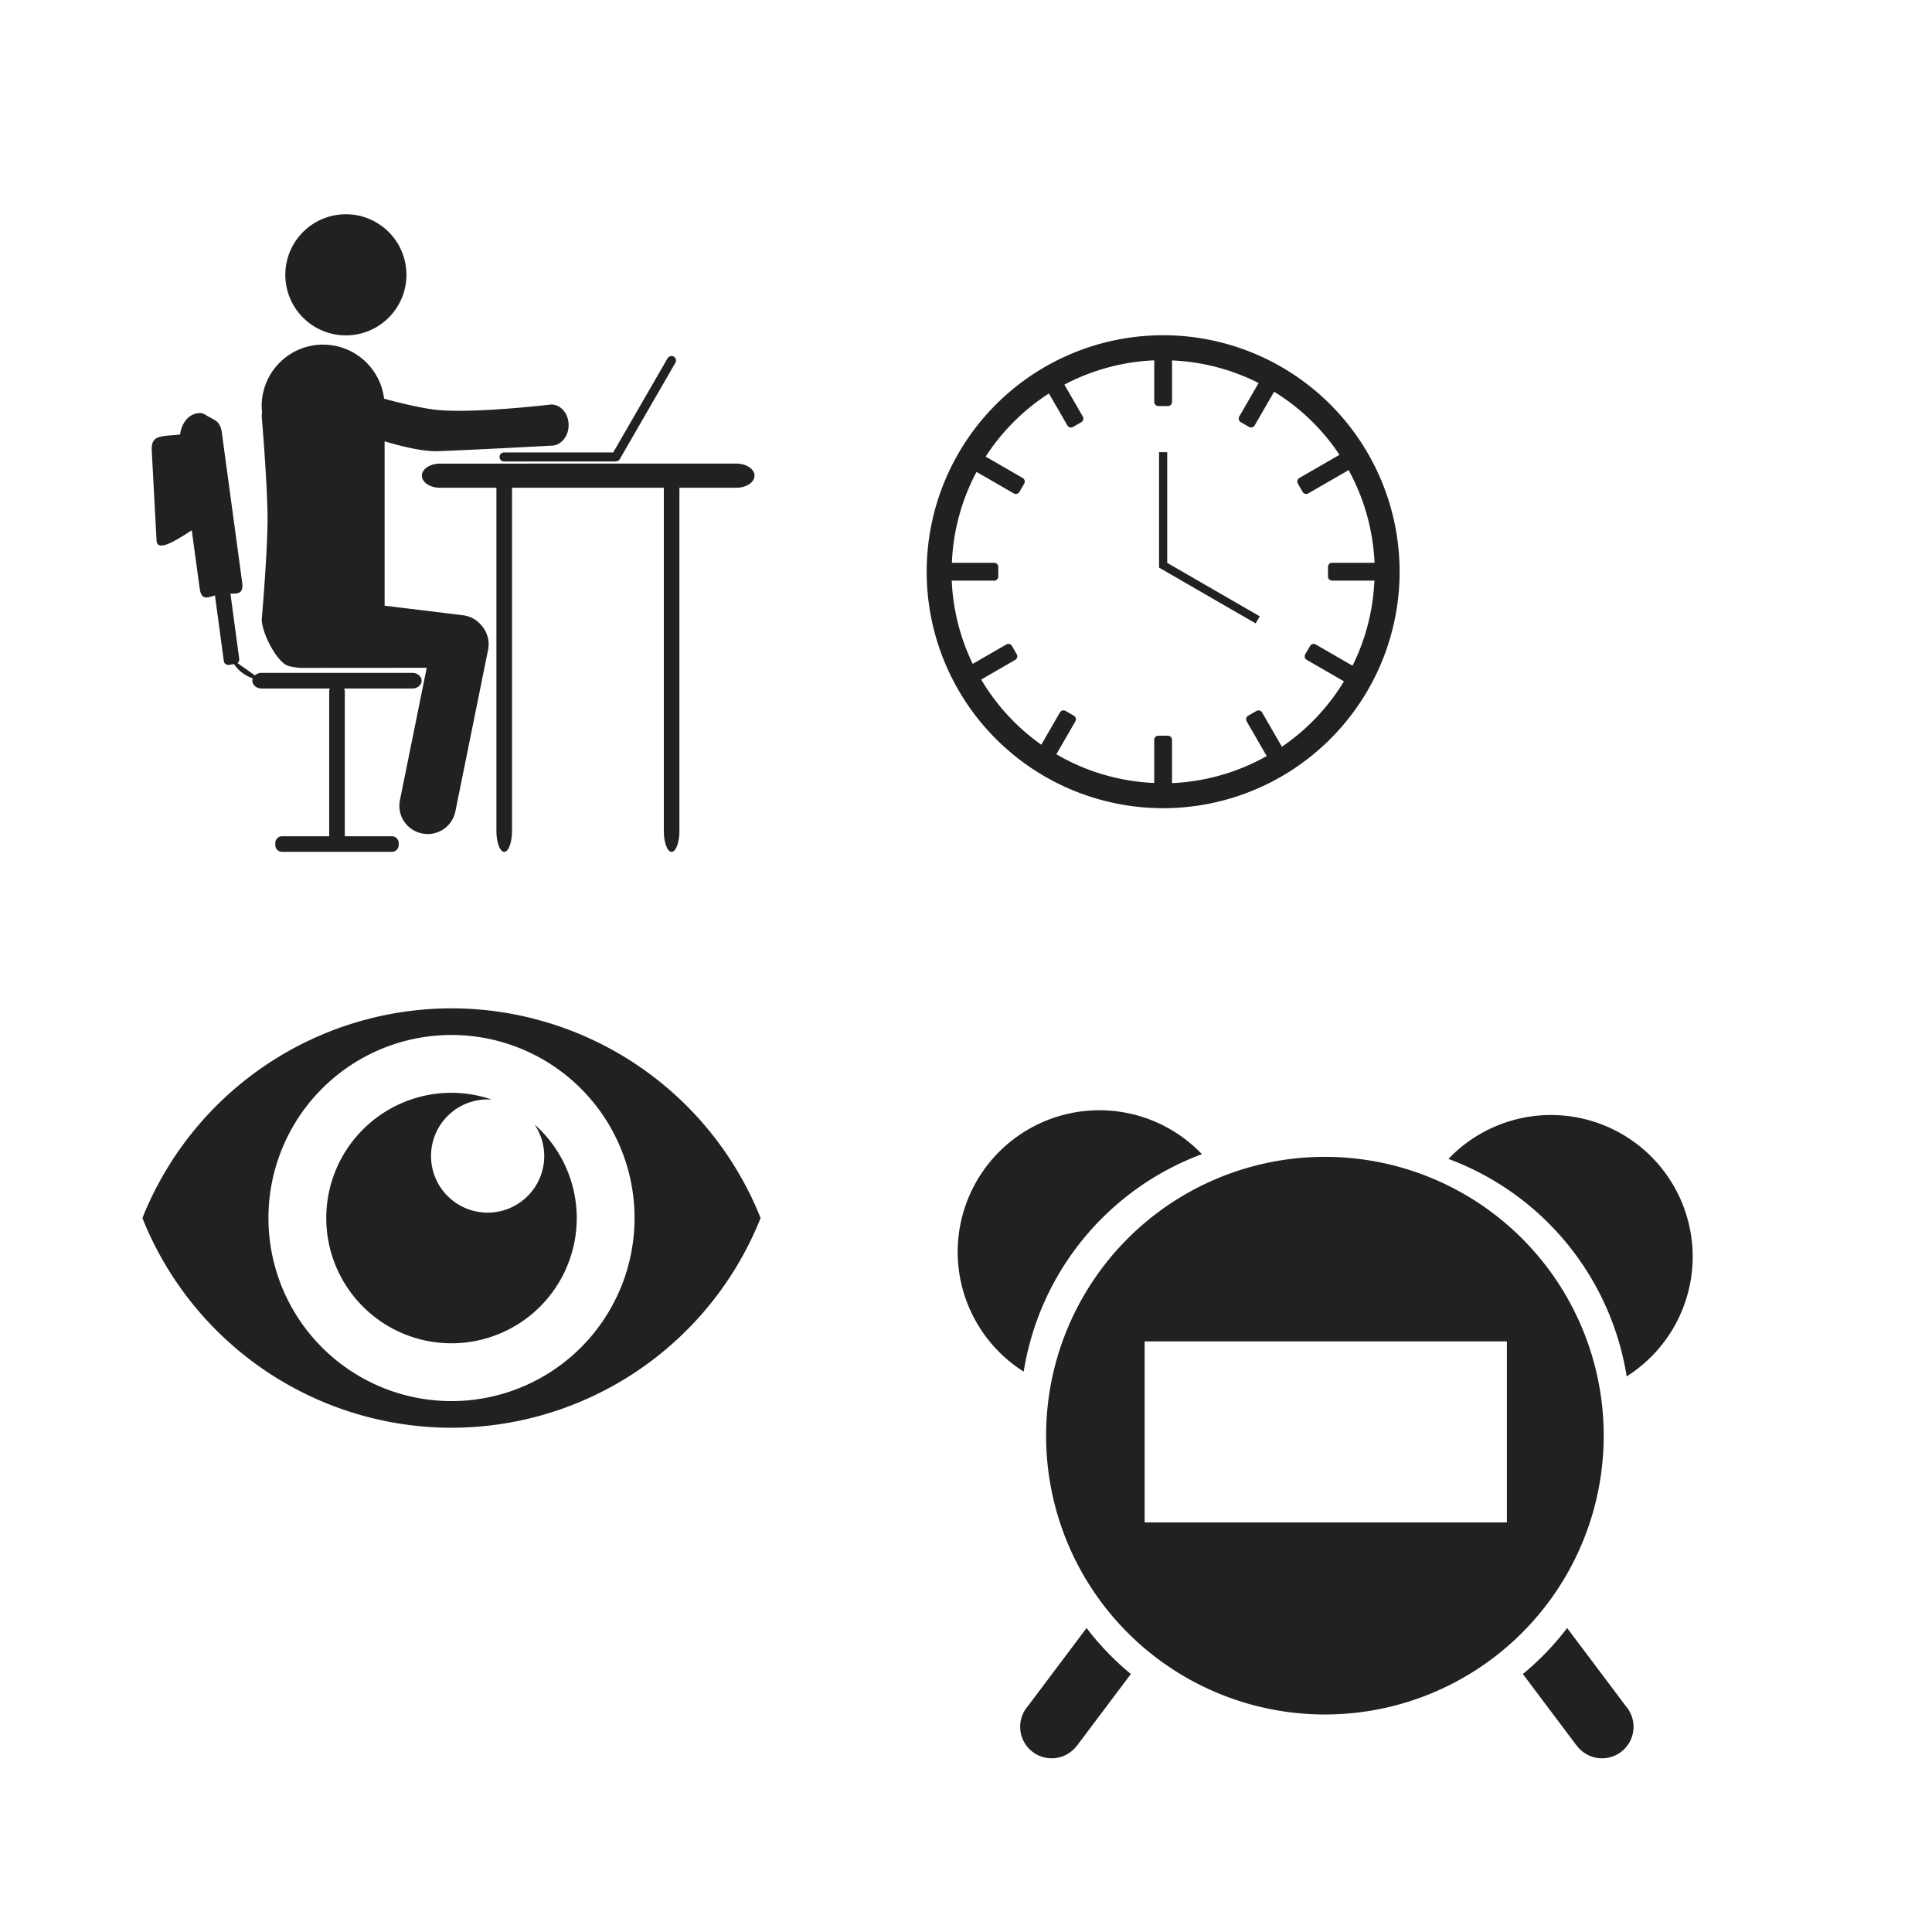 <?xml version="1.0" encoding="UTF-8" standalone="no"?>
<!-- Created with Inkscape (http://www.inkscape.org/) -->

<svg
   xmlns:dc="http://purl.org/dc/elements/1.1/"
   xmlns:cc="http://creativecommons.org/ns#"
   xmlns:rdf="http://www.w3.org/1999/02/22-rdf-syntax-ns#"
   xmlns:svg="http://www.w3.org/2000/svg"
   xmlns="http://www.w3.org/2000/svg"
   xmlns:sodipodi="http://sodipodi.sourceforge.net/DTD/sodipodi-0.dtd"
   xmlns:inkscape="http://www.inkscape.org/namespaces/inkscape"
   width="560"
   height="560"
   viewBox="0 0 148.167 148.167"
   version="1.1"
   id="svg8"
   inkscape:version="0.92.5 (2060ec1f9f, 2020-04-08)"
   sodipodi:docname="drawing.svg">
  <defs
     id="defs2" />
  <sodipodi:namedview
     id="base"
     pagecolor="#ffffff"
     bordercolor="#666666"
     borderopacity="1.0"
     inkscape:pageopacity="0.0"
     inkscape:pageshadow="2"
     inkscape:zoom="0.35"
     inkscape:cx="-167.84279"
     inkscape:cy="242.96761"
     inkscape:document-units="mm"
     inkscape:current-layer="layer1"
     showgrid="false"
     inkscape:window-width="1600"
     inkscape:window-height="836"
     inkscape:window-x="0"
     inkscape:window-y="27"
     inkscape:window-maximized="1"
     units="px" />
  <g
     inkscape:label="Layer 1"
     inkscape:groupmode="layer"
     id="layer1"
     transform="translate(0,-148.833)">
    <g
       id="g851"
       transform="matrix(0.103,0,0,0.103,1.988,292.635)"
       style="opacity:1;fill:#212121;fill-opacity:1">
      <path
         id="circle827"
         style="opacity:1;fill:#212121;fill-opacity:1;stroke:#ffffff;stroke-width:0;stroke-miterlimit:4;stroke-dasharray:none;stroke-opacity:0.995"
         d="m 316.874,-582.472 a 93.255,93.255 0 0 0 -93.254,93.256 93.255,93.255 0 0 0 93.254,93.256 93.255,93.255 0 0 0 93.256,-93.256 93.255,93.255 0 0 0 -31.419,-69.688 42.144,42.144 0 0 1 7.209,23.508 42.144,42.144 0 0 1 -42.145,42.145 42.144,42.144 0 0 1 -42.144,-42.145 42.144,42.144 0 0 1 42.144,-42.144 42.144,42.144 0 0 1 3.195,0.159 93.255,93.255 0 0 0 -30.096,-5.092 z m 136.297,93.256 A 136.296,136.296 0 0 1 316.875,-352.92 136.296,136.296 0 0 1 180.579,-489.216 136.296,136.296 0 0 1 316.875,-625.512 136.296,136.296 0 0 1 453.171,-489.216 Z M 316.818,-645.35 A 247.914,247.914 0 0 0 86.744,-489.233 h -0.017 a 247.914,247.914 0 0 0 0.01,0.017 247.914,247.914 0 0 0 -0.01,0.017 h 0.017 A 247.914,247.914 0 0 0 316.818,-333.081 247.914,247.914 0 0 0 547.006,-489.199 h 0.017 a 247.914,247.914 0 0 0 -0.01,-0.017 247.914,247.914 0 0 0 0.01,-0.017 h -0.017 A 247.914,247.914 0 0 0 316.818,-645.35 Z"
         inkscape:connector-curvature="0" />
    </g>
    <path
       inkscape:connector-curvature="0"
       d="m 120.187,273.688 a 21.382,21.382 0 0 1 -3.397,3.527 l 4.131,5.498 0.005,-0.004 a 2.417,2.417 0 0 0 0.003,0.005 2.417,2.417 0 0 0 3.384,0.481 v -10e-4 a 2.417,2.417 0 0 0 0.481,-3.384 2.417,2.417 0 0 0 -0.09,-0.108 z m -36.857,0 -4.518,6.013 a 2.417,2.417 0 0 0 -0.09,0.108 2.417,2.417 0 0 0 0.481,3.384 v 10e-4 a 2.417,2.417 0 0 0 3.384,-0.481 2.417,2.417 0 0 0 0.003,-0.005 l 0.005,0.004 4.131,-5.498 a 21.382,21.382 0 0 1 -3.397,-3.527 z M 101.608,237.553 A 21.382,21.382 0 0 0 80.226,258.935 21.382,21.382 0 0 0 101.608,280.318 21.382,21.382 0 0 0 122.99,258.935 21.382,21.382 0 0 0 101.608,237.553 Z M 87.782,251.704 h 27.782 v 13.885 H 87.782 Z m 31.161,-17.36 a 10.871,10.871 0 0 0 -7.86,3.367 21.382,21.382 0 0 1 13.668,16.679 10.871,10.871 0 0 0 5.063,-9.175 10.871,10.871 0 0 0 -10.871,-10.871 z m -34.627,-0.365 a 10.871,10.871 0 0 0 -10.871,10.871 10.871,10.871 0 0 0 5.063,9.175 21.382,21.382 0 0 1 13.668,-16.679 10.871,10.871 0 0 0 -7.86,-3.367 z"
       style="opacity:1;fill:#212121;fill-opacity:1;stroke:none;stroke-width:3.486;stroke-miterlimit:4;stroke-dasharray:none;stroke-opacity:0.995;paint-order:markers stroke fill"
       id="path942" />
    <path
       style="opacity:1;fill:#212121;fill-opacity:1;stroke:none;stroke-width:4.677;stroke-miterlimit:4;stroke-dasharray:none;stroke-opacity:0.995;paint-order:markers stroke fill"
       d="m 26.526,165.264 a 4.645,4.645 0 0 0 -4.645,4.644 4.645,4.645 0 0 0 4.645,4.645 4.645,4.645 0 0 0 4.644,-4.645 4.645,4.645 0 0 0 -4.644,-4.644 z m -1.746,9.997 v 3.3e-4 c -2.602,-2e-5 -4.712,2.11 -4.712,4.712 0.002,0.163 0.012,0.325 0.03,0.487 -0.015,0.106 -0.025,0.213 -0.025,0.323 0,0 0.445,5.25 0.445,7.842 0,2.592 -0.445,7.709 -0.445,7.709 0,1.005 1.122,3.241 2.014,3.561 0.311,0.09 0.594,0.122 0.9,0.159 l 9.739,-0.007 -2.054,10.149 c -0.238,1.178 0.518,2.317 1.696,2.556 1.178,0.238 2.317,-0.518 2.556,-1.696 l 2.506,-12.384 c 0.137,-0.677 -0.056,-1.341 -0.468,-1.829 -0.342,-0.442 -0.853,-0.753 -1.455,-0.826 l -6.011,-0.734 v -12.602 c 1.344,0.398 2.987,0.795 4.099,0.753 2.973,-0.112 8.679,-0.423 8.679,-0.423 0.739,0 1.334,-0.704 1.334,-1.579 0,-0.875 -0.595,-1.579 -1.334,-1.579 0,0 -5.793,0.69 -8.679,0.423 -1.121,-0.104 -2.787,-0.504 -4.14,-0.867 -0.28,-2.335 -2.266,-4.146 -4.677,-4.146 z m 26.693,0.877 c -0.111,0.009 -0.216,0.069 -0.276,0.172 l -4.169,7.221 h -8.372 c -0.192,0 -0.346,0.155 -0.346,0.346 0,0.192 0.155,0.346 0.346,0.346 h 8.531 c 0.025,0 0.049,-0.003 0.073,-0.009 0.11,-0.009 0.213,-0.069 0.272,-0.172 l 4.265,-7.388 c 0.096,-0.166 0.039,-0.377 -0.127,-0.473 -0.062,-0.036 -0.131,-0.051 -0.197,-0.046 z m -36.176,4.375 c -0.044,0.002 -0.092,0.007 -0.149,0.014 -0.707,0.096 -1.224,0.767 -1.339,1.628 -0.46,0.057 -0.895,0.07 -1.253,0.122 v -3.3e-4 c -0.631,0.092 -0.962,0.301 -0.918,1.123 l 0.368,6.888 c 0.051,0.962 1.647,-0.112 2.7,-0.787 l 0.602,4.428 c 0.129,0.951 0.557,0.754 1.178,0.571 l 0.677,5.028 c 0.025,0.189 0.197,0.32 0.386,0.294 l 0.407,-0.055 c 0.219,0.342 0.646,0.813 1.433,1.093 -0.021,0.056 -0.035,0.115 -0.035,0.177 0,0.331 0.318,0.598 0.712,0.598 h 5.222 c -0.026,0.08 -0.042,0.167 -0.042,0.258 v 11.073 h -3.614 c -0.287,0 -0.519,0.231 -0.519,0.519 v 0.158 c 0,0.287 0.231,0.519 0.519,0.519 h 8.424 c 0.287,0 0.519,-0.231 0.519,-0.519 v -0.158 c 0,-0.287 -0.232,-0.519 -0.519,-0.519 h -3.614 v -11.073 c 0,-0.091 -0.015,-0.178 -0.042,-0.258 h 5.222 c 0.394,0 0.712,-0.266 0.712,-0.598 0,-0.331 -0.318,-0.598 -0.712,-0.598 H 20.065 c -0.205,0 -0.387,0.072 -0.517,0.188 l -1.334,-0.941 c 0.095,-0.072 0.15,-0.191 0.133,-0.318 l -0.674,-5.012 c 0.595,0.012 1.018,0.017 0.897,-0.872 l -1.496,-11.018 c -0.081,-0.599 -0.082,-1.152 -0.685,-1.465 -0.729,-0.378 -0.786,-0.505 -1.091,-0.49 z m 18.456,3.874 c -0.775,0 -1.399,0.413 -1.399,0.926 0,0.513 0.624,0.926 1.399,0.926 h 4.318 v 26.302 c 0,0.899 0.267,1.622 0.598,1.622 0.331,0 0.598,-0.723 0.598,-1.622 V 186.239 h 11.642 v 26.302 c 0,0.899 0.267,1.622 0.598,1.622 0.331,0 0.598,-0.723 0.598,-1.622 V 186.239 h 4.359 c 0.775,0 1.399,-0.413 1.399,-0.926 0,-0.513 -0.624,-0.926 -1.399,-0.926 z"
       id="path972"
       inkscape:connector-curvature="0" />
    <path
       style="opacity:1;fill:#212121;fill-opacity:1;stroke:none;stroke-width:3.945;stroke-miterlimit:4;stroke-dasharray:none;stroke-opacity:0.995;paint-order:markers stroke fill"
       d="m 89.203,174.543 a 18.136,18.136 0 0 0 -18.135,18.136 18.136,18.136 0 0 0 18.135,18.135 18.136,18.136 0 0 0 18.135,-18.135 18.136,18.136 0 0 0 -18.135,-18.136 z m -0.683,1.923 v 3.189 c 0,0.177 0.142,0.319 0.319,0.319 h 0.728 c 0.177,0 0.319,-0.142 0.319,-0.319 v -3.179 a 16.237,16.237 0 0 1 6.638,1.73 l -1.483,2.568 c -0.088,0.153 -0.036,0.347 0.117,0.435 l 0.631,0.364 c 0.153,0.088 0.347,0.036 0.435,-0.117 l 1.49,-2.581 a 16.237,16.237 0 0 1 5.013,4.838 l -3.075,1.776 c -0.153,0.088 -0.205,0.282 -0.117,0.435 l 0.364,0.631 c 0.088,0.153 0.283,0.205 0.436,0.117 l 3.092,-1.786 a 16.237,16.237 0 0 1 1.987,7.108 h -3.251 c -0.177,0 -0.319,0.142 -0.319,0.319 v 0.728 c 0,0.177 0.142,0.319 0.319,0.319 h 3.241 a 16.237,16.237 0 0 1 -1.677,6.527 l -2.824,-1.63 c -0.153,-0.088 -0.347,-0.036 -0.435,0.117 l -0.364,0.631 c -0.088,0.153 -0.037,0.347 0.116,0.436 l 2.848,1.644 a 16.237,16.237 0 0 1 -4.758,5.015 l -1.517,-2.627 c -0.088,-0.153 -0.283,-0.205 -0.436,-0.117 l -0.631,0.364 c -0.153,0.088 -0.205,0.283 -0.117,0.436 l 1.535,2.659 a 16.237,16.237 0 0 1 -7.26,2.075 v -3.314 c 0,-0.177 -0.142,-0.319 -0.319,-0.319 h -0.728 c -0.177,0 -0.319,0.142 -0.319,0.319 v 3.304 a 16.237,16.237 0 0 1 -7.505,-2.202 l 1.457,-2.522 c 0.088,-0.153 0.036,-0.347 -0.117,-0.436 l -0.631,-0.364 c -0.153,-0.088 -0.347,-0.036 -0.436,0.117 l -1.428,2.473 a 16.237,16.237 0 0 1 -4.608,-4.998 l 2.608,-1.506 c 0.153,-0.088 0.205,-0.283 0.117,-0.436 l -0.364,-0.631 c -0.088,-0.153 -0.282,-0.205 -0.435,-0.117 l -2.577,1.488 a 16.237,16.237 0 0 1 -1.609,-6.384 h 3.251 c 0.177,0 0.319,-0.142 0.319,-0.319 v -0.728 c 0,-0.177 -0.142,-0.319 -0.319,-0.319 h -3.241 a 16.237,16.237 0 0 1 1.891,-6.972 l 2.855,1.649 c 0.153,0.088 0.347,0.036 0.436,-0.117 l 0.364,-0.631 c 0.088,-0.153 0.036,-0.347 -0.117,-0.435 l -2.836,-1.638 a 16.237,16.237 0 0 1 4.85,-4.843 l 1.414,2.449 c 0.088,0.153 0.282,0.205 0.435,0.117 l 0.631,-0.364 c 0.153,-0.088 0.205,-0.282 0.117,-0.435 l -1.412,-2.446 a 16.237,16.237 0 0 1 6.891,-1.862 z m 0.369,7.047 v 8.851 l 7.408,4.277 0.314,-0.544 -7.095,-4.096 v -8.489 z"
       id="circle1185"
       inkscape:connector-curvature="0" />
  </g>
</svg>
